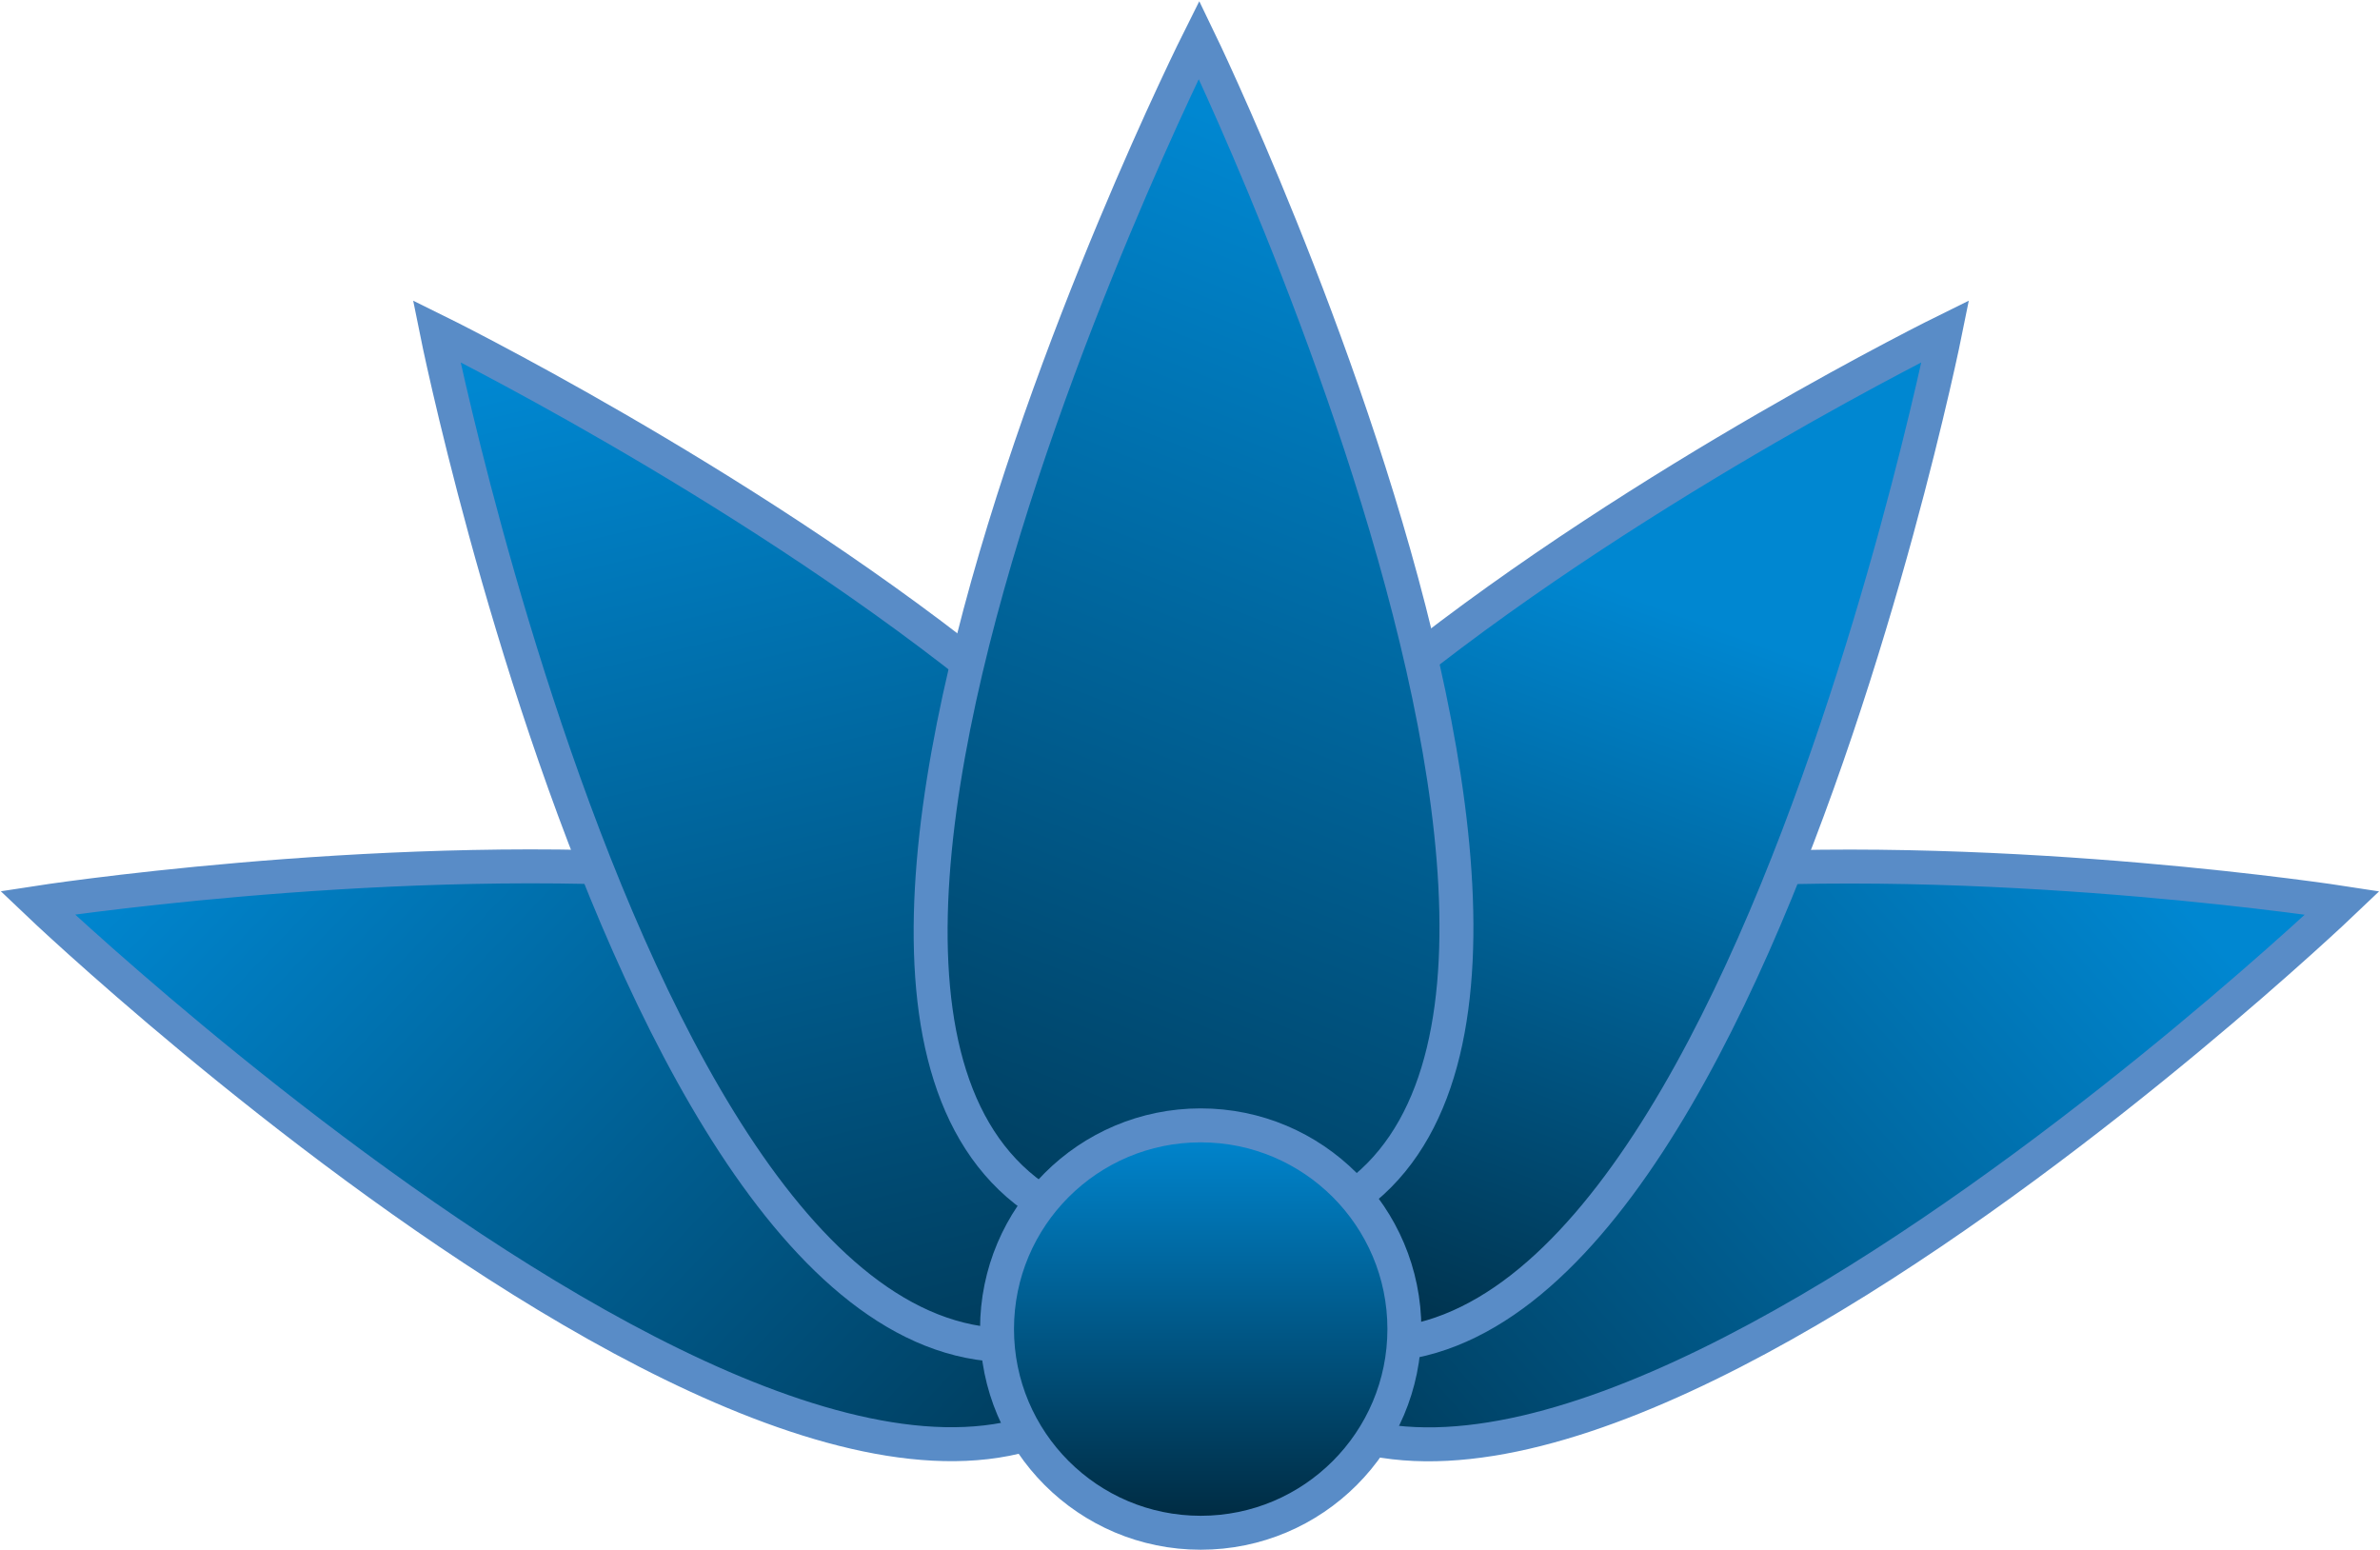 <svg xmlns="http://www.w3.org/2000/svg" xmlns:xlink="http://www.w3.org/1999/xlink" width="140.219" height="91.295" viewBox="0 0 140.219 91.295">
  <defs>
    <linearGradient id="linear-gradient" x1="0.046" y1="0.05" x2="0.887" y2="0.842" gradientUnits="objectBoundingBox">
      <stop offset="0" stop-color="#0087d1"/>
      <stop offset="1" stop-color="#00283d"/>
    </linearGradient>
    <linearGradient id="linear-gradient-2" x1="0.069" y1="0.072" x2="0.903" y2="0.814" xlink:href="#linear-gradient"/>
    <linearGradient id="linear-gradient-3" x1="0.113" y1="0.902" x2="0.902" y2="0.225" xlink:href="#linear-gradient"/>
    <linearGradient id="linear-gradient-4" x1="0.236" y1="0.761" x2="0.81" y2="0.362" xlink:href="#linear-gradient"/>
    <linearGradient id="linear-gradient-5" x1="0.077" y1="0.069" x2="0.978" y2="0.782" xlink:href="#linear-gradient"/>
    <linearGradient id="linear-gradient-6" x1="0.5" y1="0" x2="0.5" y2="1" xlink:href="#linear-gradient"/>
  </defs>
  <g id="Group_1" data-name="Group 1" transform="translate(-221.366 -12.705)">
    <path id="Path_16" data-name="Path 16" d="M1422.351,316.294s78.206-5.2,65.594,26.571C1474.837,375.882,1422.351,316.294,1422.351,316.294Z" transform="translate(-1220.93 -125.237) rotate(-5)" stroke="#598cc7" stroke-width="2" fill="url(#linear-gradient)"/>
    <path id="Path_15" data-name="Path 15" d="M1422.351,316.294s78.206-5.2,65.594,26.571C1474.837,375.882,1422.351,316.294,1422.351,316.294Z" transform="translate(-826.555 -952.881) rotate(30)" stroke="#598cc7" stroke-width="2" fill="url(#linear-gradient-2)"/>
    <path id="Path_12" data-name="Path 12" d="M0,36.538s78.206,5.2,65.594-26.571C52.486-23.05,0,36.538,0,36.538Z" transform="matrix(-0.996, -0.087, 0.087, -0.996, 356.192, 102.286)" stroke="#598cc7" stroke-width="2" fill="url(#linear-gradient-3)"/>
    <path id="Path_13" data-name="Path 13" d="M0,36.539s78.206,5.2,65.594-26.571C52.486-23.05,0,36.539,0,36.539Z" transform="translate(354.247 63.856) rotate(150)" stroke="#598cc7" stroke-width="2" fill="url(#linear-gradient-4)"/>
    <path id="Path_14" data-name="Path 14" d="M1422.351,316.294s78.206-5.2,65.594,26.571C1474.837,375.882,1422.351,316.294,1422.351,316.294Z" transform="matrix(0.375, 0.927, -0.927, 0.375, 51.83, -1422.087)" stroke="#598cc7" stroke-width="2" fill="url(#linear-gradient-5)"/>
    <circle id="Ellipse_5" data-name="Ellipse 5" cx="12" cy="12" r="12" transform="translate(280.106 79)" stroke="#598cc7" stroke-width="2" fill="url(#linear-gradient-6)"/>
  </g>
</svg>
